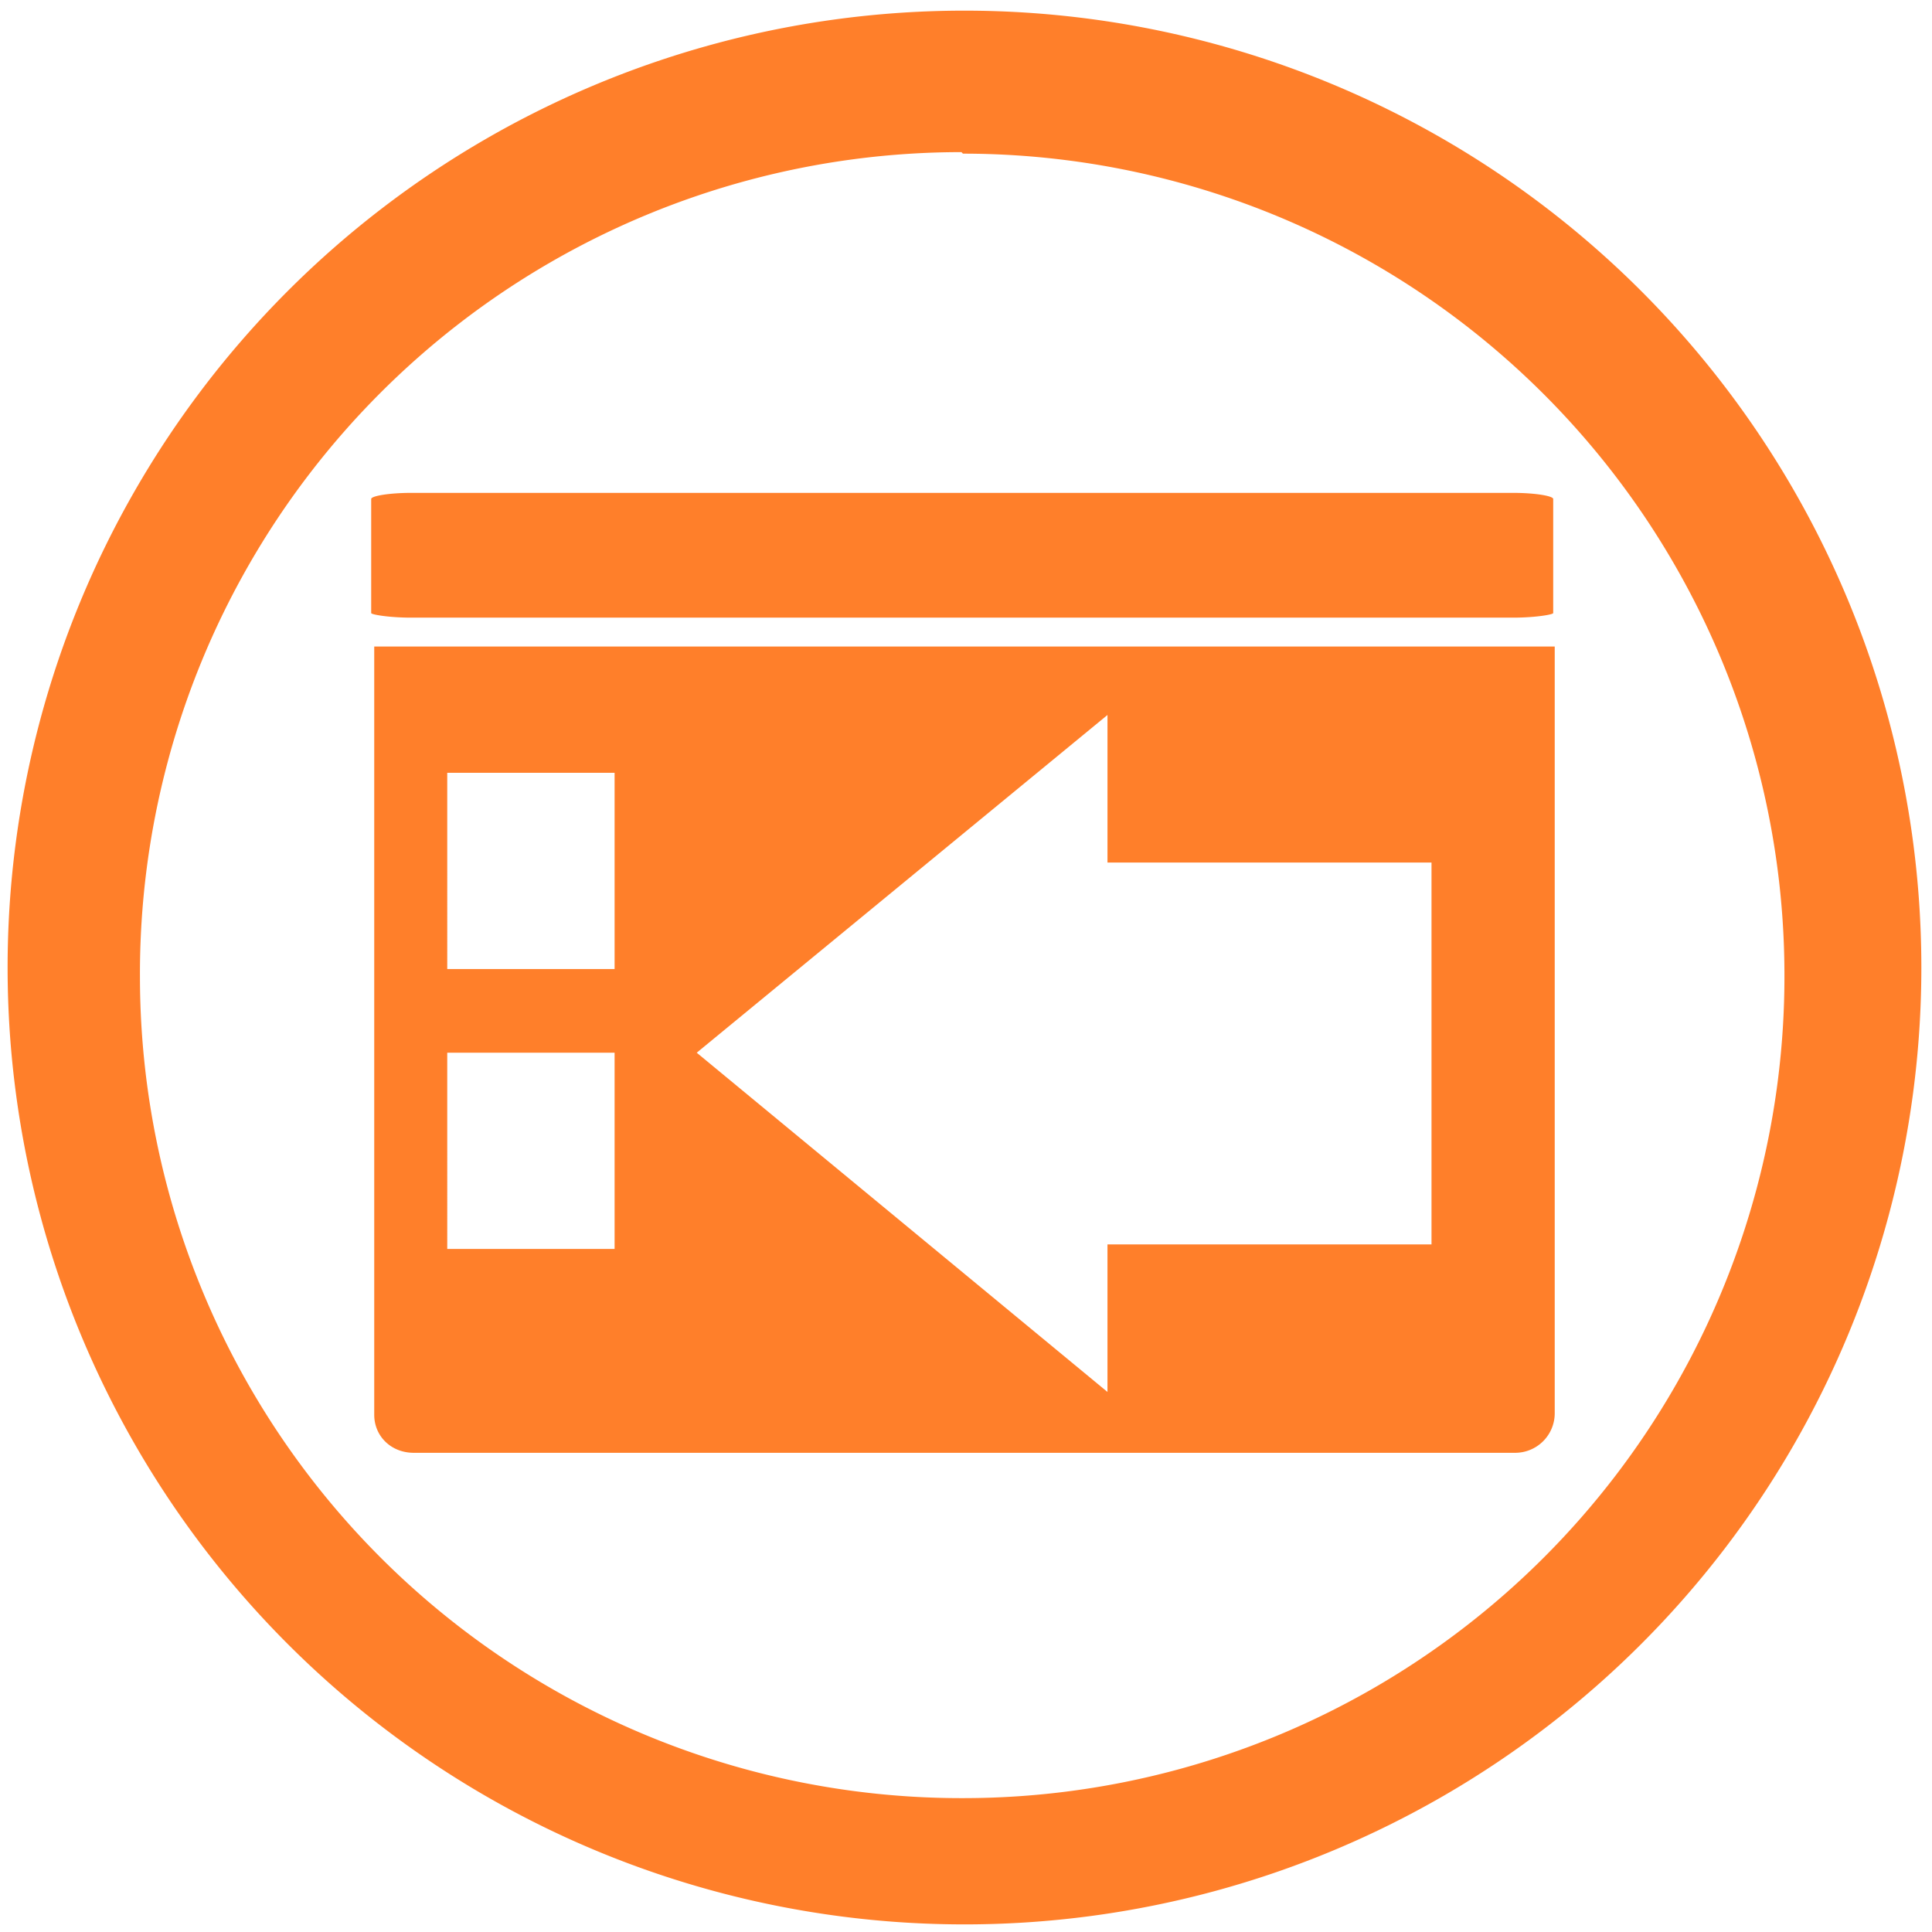 <svg xmlns="http://www.w3.org/2000/svg" width="48" height="48" viewBox="0 0 12.7 12.7"><path fill="#ff7f2a" d="M6.34.07a6.29 6.29 0 0 0-6.29 6.3 6.29 6.29 0 0 0 6.3 6.28 6.29 6.29 0 0 0 6.28-6.29A6.29 6.29 0 0 0 6.34.07zm-.01.94a5.4 5.4 0 0 1 5.4 5.4 5.4 5.4 0 0 1-5.4 5.41 5.4 5.4 0 0 1-5.41-5.4A5.4 5.4 0 0 1 6.32 1zM2.7 3.24c-.14 0-.26.02-.26.04v.75c0 .01.12.03.26.03h7.25c.14 0 .26-.02.26-.03v-.75c0-.02-.12-.04-.26-.04H2.7zm-.24 1.02V9.3c0 .14.11.25.26.25h7.24a.26.26 0 0 0 .26-.26V4.25H2.46zm4.82.44v.97h2.13v2.51H7.28v.97l-2.7-2.23 2.7-2.22zm-4.34.38h1.1v1.29h-1.1V5.08zm0 1.84h1.1v1.29h-1.1V6.92z"/></svg>